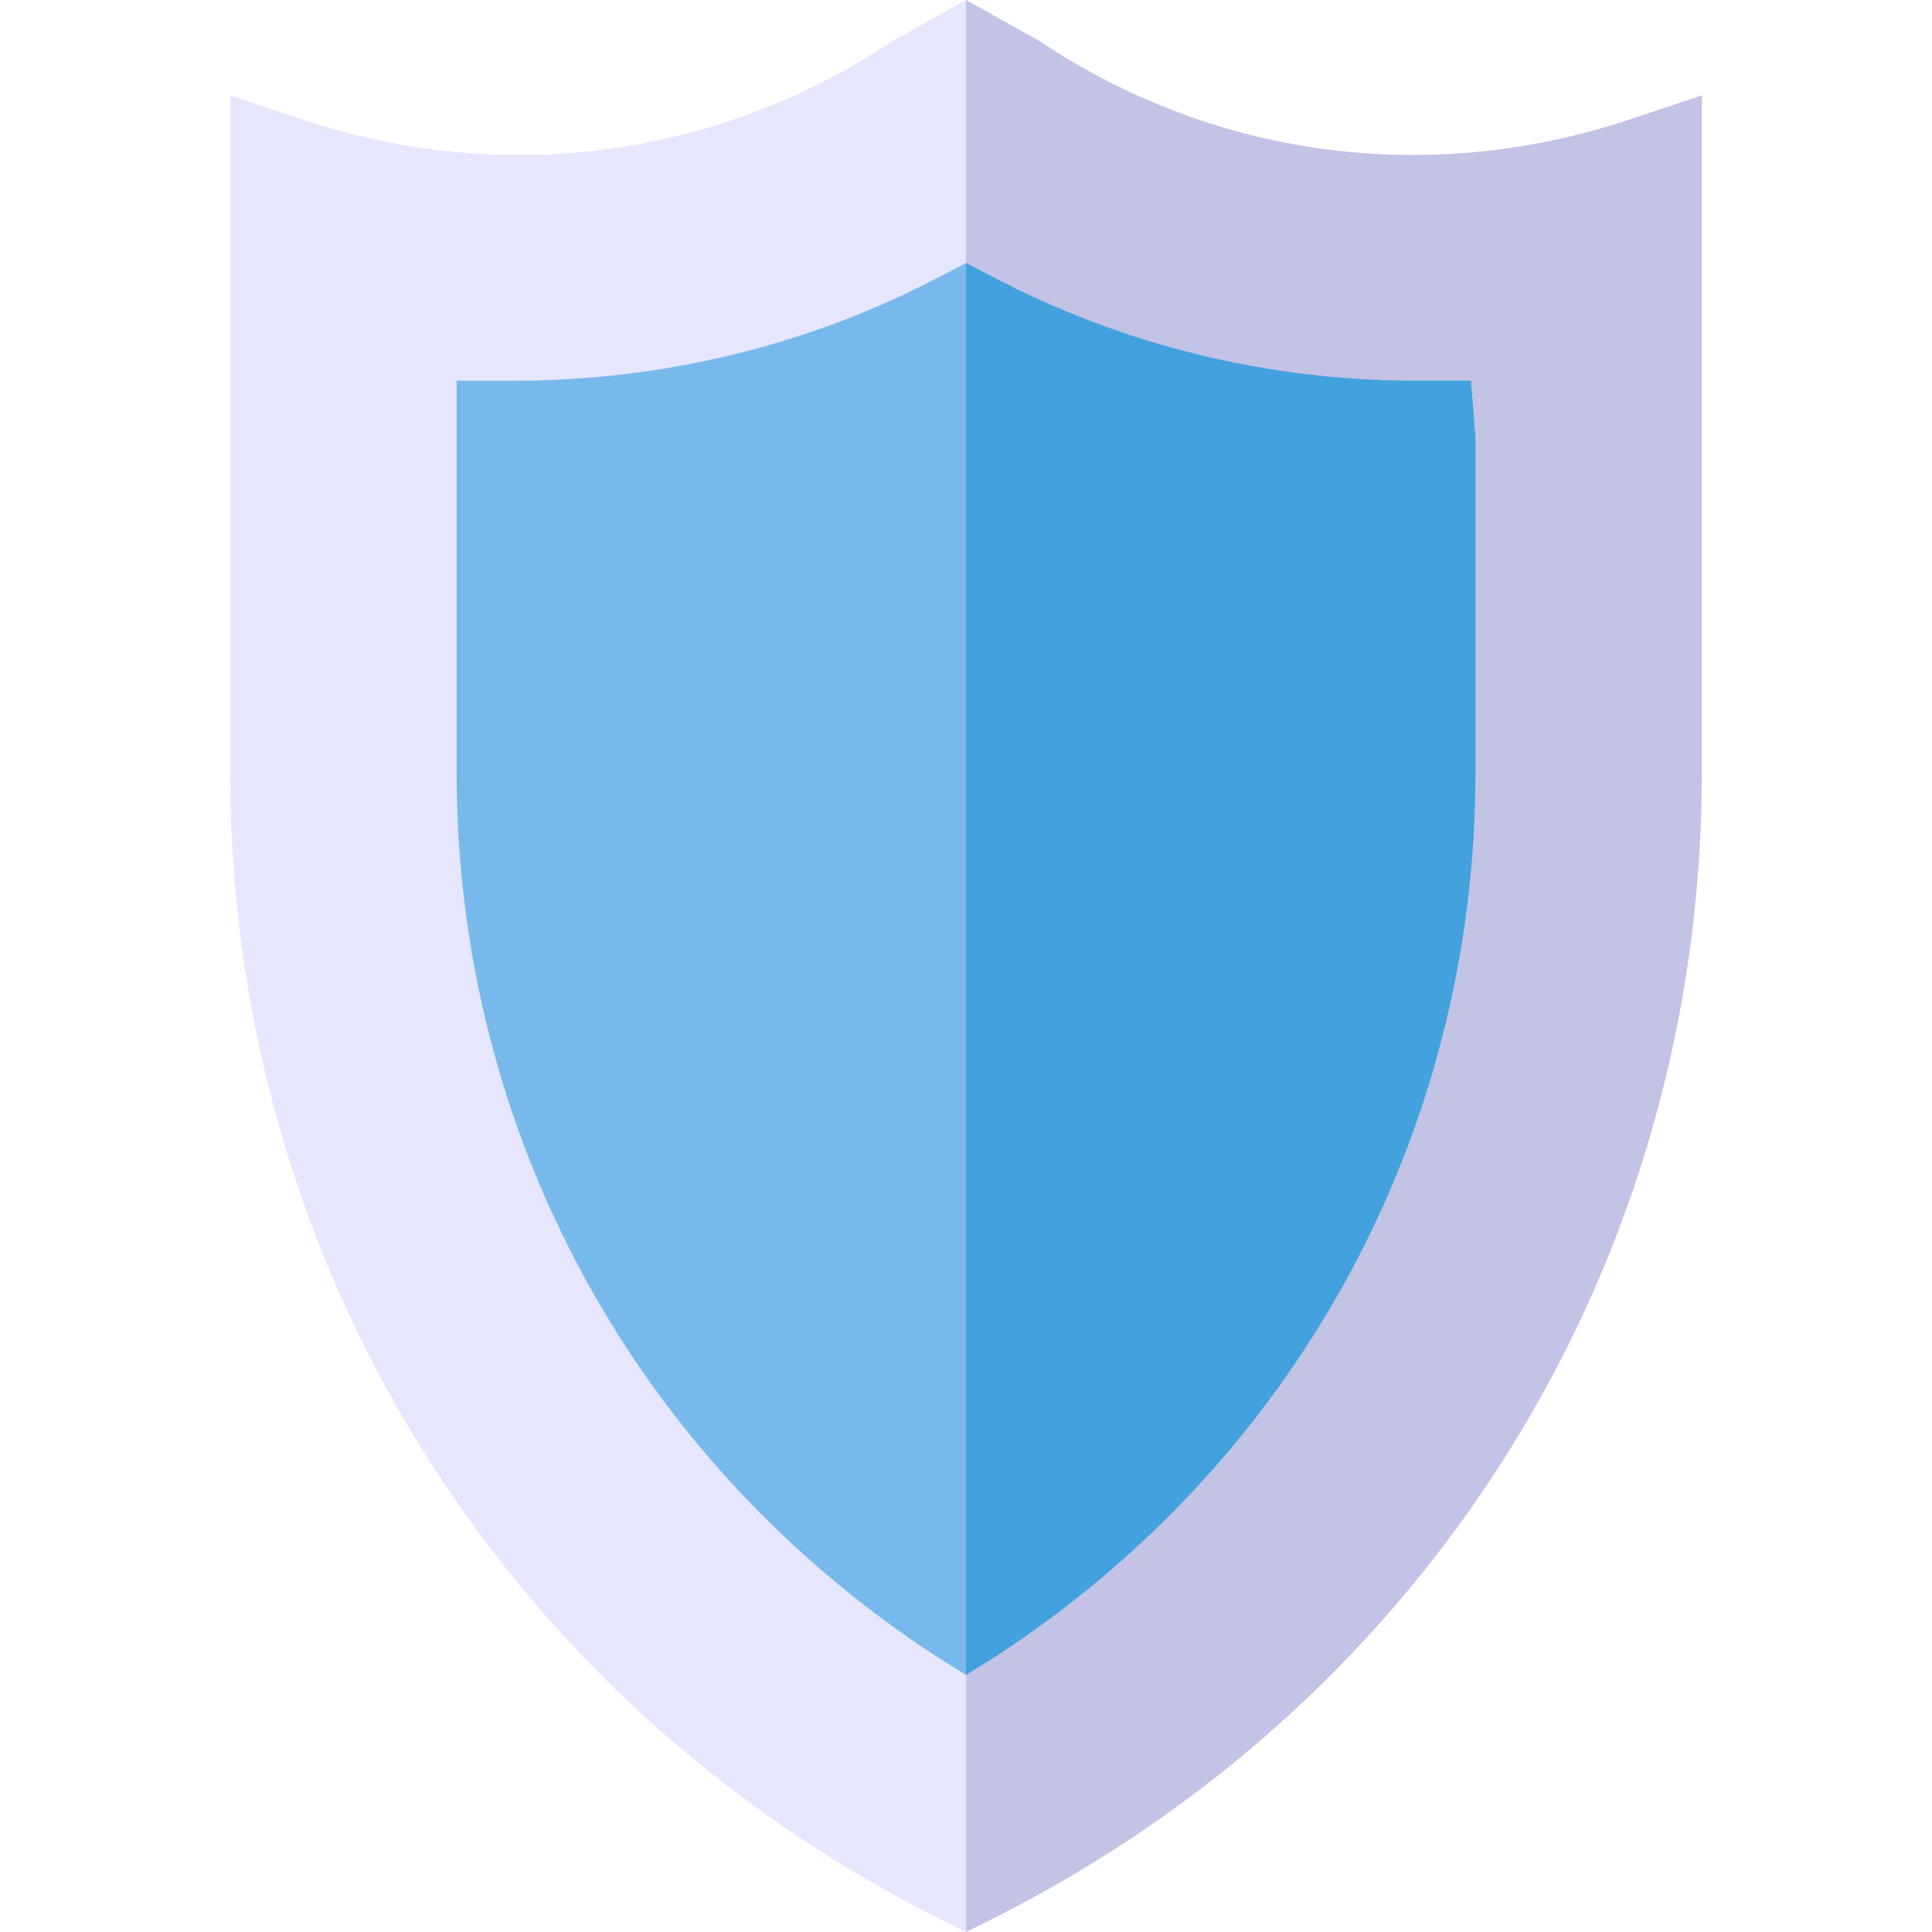 <svg height="512pt" viewBox="-61 0 512 512" width="512pt" xmlns="http://www.w3.org/2000/svg"><path d="m370.199 31.898c-52.797 17.402-109.5 9.902-155.699-21l-19.5-10.898-19.5 10.898c-46.199 30.902-102.902 38.402-155.699 21l-19.801-6.598v179.398c0 129.902 72 245.801 188.402 304l6.598 3.301 6.598-3.301c116.402-58.199 188.402-174.098 188.402-304v-179.398zm0 0" fill="#e6e6ff"/><path d="m390 25.301v179.398c0 129.902-72 245.801-188.402 304l-6.598 3.301v-512l19.5 10.898c46.199 30.902 102.902 38.402 155.699 21zm0 0" fill="#c3c3e5"/><path d="m328.801 100.898h-15c-39 0-77.699-9.598-111.902-27.598l-6.898-3.602-6.898 3.602c-34.203 18-72.902 27.598-113.102 27.598h-15v103.801c0 95.402 47.402 182.203 126.898 234.102l8.102 5.098 8.102-5.098c79.496-51.898 126.898-138.703 126.898-234.102v-88.801zm0 0" fill="#78b9eb"/><path d="m330 115.898v88.801c0 95.402-47.402 182.203-126.898 234.102l-8.102 5.098v-374.199l6.898 3.602c34.199 18 72.902 27.598 111.902 27.598h15zm0 0" fill="#43a2dd"/></svg>